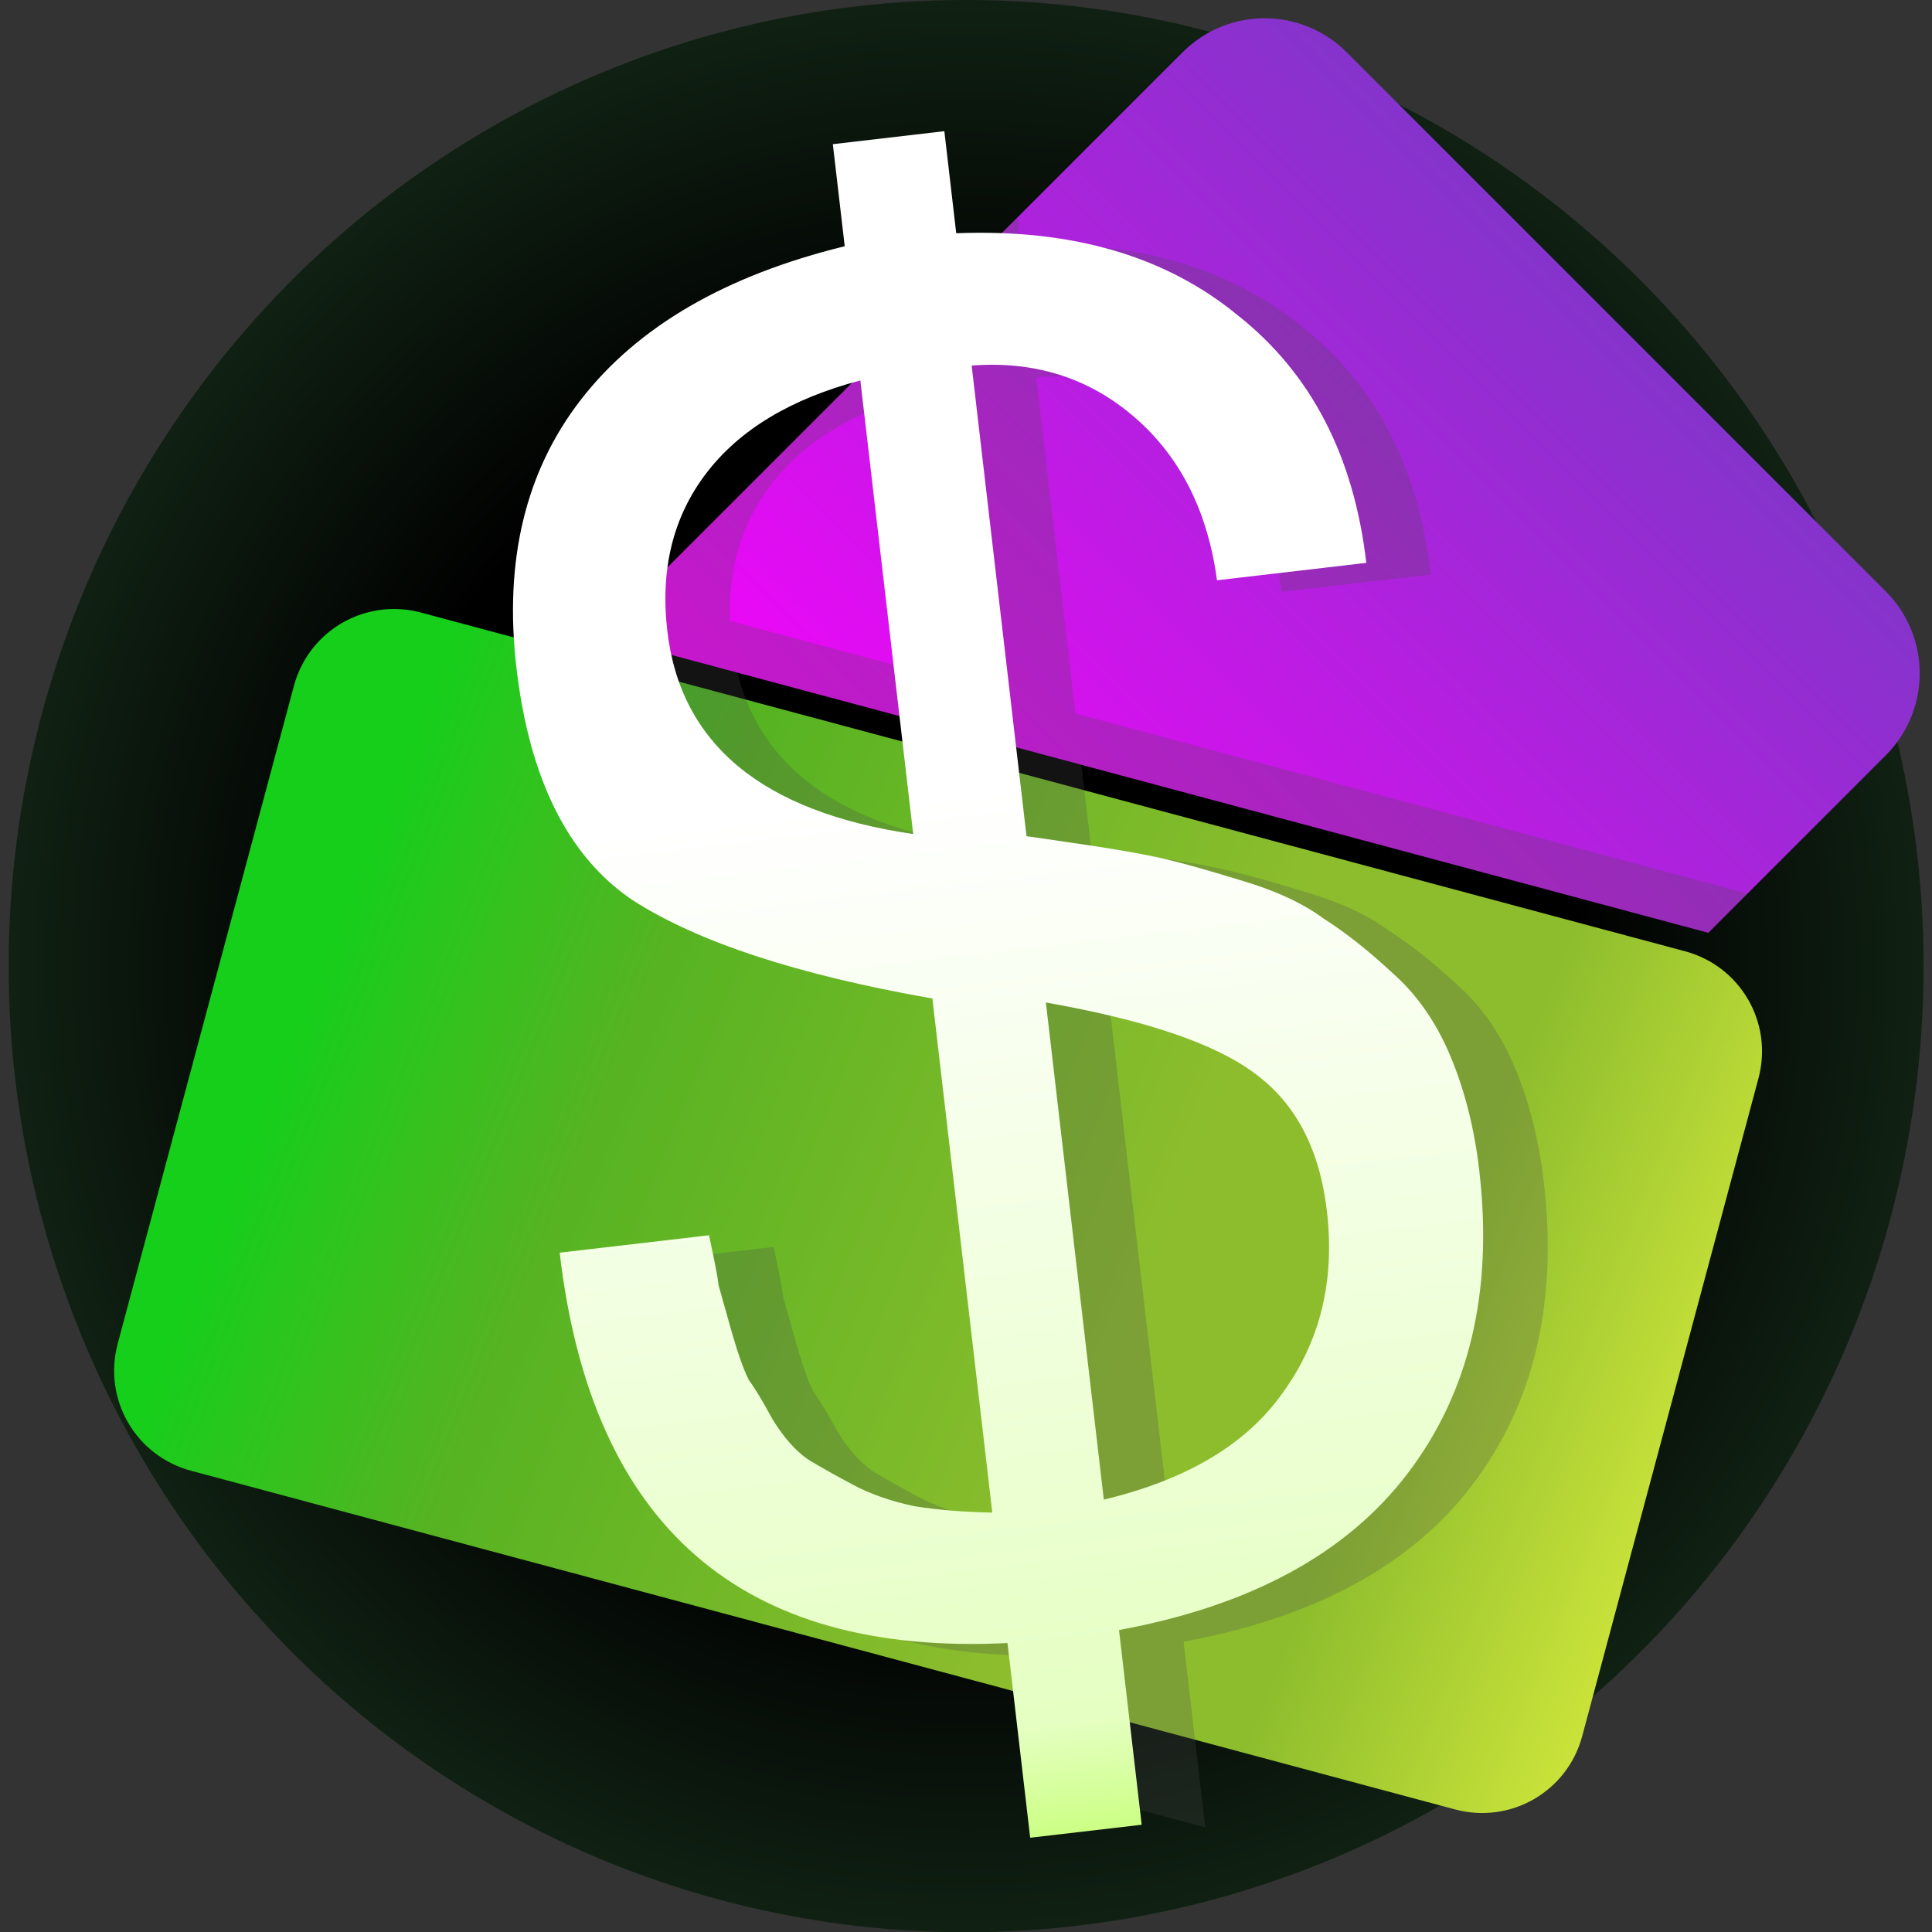 <?xml version="1.0" encoding="UTF-8" standalone="no"?>
<!-- Created with Inkscape (http://www.inkscape.org/) -->

<svg
   width="128"
   height="128"
   viewBox="0 0 128 128"
   version="1.1"
   id="svg1"
   inkscape:version="1.3.2 (091e20e, 2023-11-25)"
   sodipodi:docname="favicons.svg"
   xmlns:inkscape="http://www.inkscape.org/namespaces/inkscape"
   xmlns:sodipodi="http://sodipodi.sourceforge.net/DTD/sodipodi-0.dtd"
   xmlns:xlink="http://www.w3.org/1999/xlink"
   xmlns="http://www.w3.org/2000/svg"
   xmlns:svg="http://www.w3.org/2000/svg">
  <rect x="0" y="0" width="128" height="128" fill="#333333" stroke="none"/>
  <sodipodi:namedview
     id="namedview1"
     pagecolor="#505050"
     bordercolor="#ffffff"
     borderopacity="1"
     inkscape:showpageshadow="0"
     inkscape:pageopacity="0"
     inkscape:pagecheckerboard="1"
     inkscape:deskcolor="#505050"
     inkscape:document-units="px"
     inkscape:zoom="3.9643133"
     inkscape:cx="71.513016"
     inkscape:cy="69.242761"
     inkscape:window-width="1920"
     inkscape:window-height="1008"
     inkscape:window-x="0"
     inkscape:window-y="0"
     inkscape:window-maximized="1"
     inkscape:current-layer="layer2" />
  <defs
     id="defs1">
    <linearGradient
       id="linearGradient1"
       inkscape:collect="always">
      <stop
         style="stop-color:#000000;stop-opacity:1;"
         offset="0.636"
         id="stop1" />
      <stop
         style="stop-color:#102113;stop-opacity:1;"
         offset="1"
         id="stop9" />
    </linearGradient>
    <linearGradient
       id="linearGradient22"
       inkscape:collect="always">
      <stop
         style="stop-color:#ffffff;stop-opacity:1;"
         offset="0.387"
         id="stop22" />
      <stop
         style="stop-color:#e5ffc2;stop-opacity:1;"
         offset="0.935"
         id="stop24" />
      <stop
         style="stop-color:#ccff85;stop-opacity:1;"
         offset="1"
         id="stop23" />
    </linearGradient>
    <linearGradient
       id="linearGradient6"
       inkscape:collect="always">
      <stop
         style="stop-color:#8135ca;stop-opacity:1;"
         offset="0.236"
         id="stop7" />
      <stop
         style="stop-color:#ff00ff;stop-opacity:1;"
         offset="0.879"
         id="stop8" />
    </linearGradient>
    <linearGradient
       id="linearGradient2"
       inkscape:collect="always">
      <stop
         style="stop-color:#15cf1b;stop-opacity:1;"
         offset="0"
         id="stop2" />
      <stop
         style="stop-color:#56b322;stop-opacity:1;"
         offset="0.208"
         id="stop6" />
      <stop
         style="stop-color:#8dbd2d;stop-opacity:1;"
         offset="0.591"
         id="stop5" />
      <stop
         style="stop-color:#8dbd2d;stop-opacity:1;"
         offset="0.762"
         id="stop4" />
      <stop
         style="stop-color:#d4e93c;stop-opacity:1;"
         offset="1"
         id="stop3" />
    </linearGradient>
    <rect
       x="26.998"
       y="29.432"
       width="38.463"
       height="76.483"
       id="rect1" />
    <linearGradient
       inkscape:collect="always"
       xlink:href="#linearGradient6"
       id="linearGradient9"
       gradientUnits="userSpaceOnUse"
       x1="124.134"
       y1="2.183"
       x2="50.183"
       y2="76.134"
       gradientTransform="matrix(1.119,0,0,1.119,-7.592,-7.443)" />
    <linearGradient
       inkscape:collect="always"
       xlink:href="#linearGradient2"
       id="linearGradient18"
       gradientUnits="userSpaceOnUse"
       x1="27.163"
       y1="36.693"
       x2="128.208"
       y2="77.35" />
    <linearGradient
       inkscape:collect="always"
       xlink:href="#linearGradient22"
       id="linearGradient23"
       x1="58.692"
       y1="9.184"
       x2="71.376"
       y2="118.032"
       gradientUnits="userSpaceOnUse"
       gradientTransform="matrix(1.119,0,0,1.119,-7.592,-7.443)" />
    <radialGradient
       inkscape:collect="always"
       xlink:href="#linearGradient1"
       id="radialGradient9"
       cx="63.676"
       cy="62.43"
       fx="63.676"
       fy="62.43"
       r="61.539"
       gradientTransform="matrix(1.119,0,0,1.129,-7.592,-8.076)"
       gradientUnits="userSpaceOnUse" />
  </defs>
  <g
     inkscape:groupmode="layer"
     id="layer2"
     inkscape:label="Purple Buck"
     inkscape:highlight-color="#c83ee3"
     transform="matrix(0.921,0,0,0.921,5.363,6.51)"
     style="display:inline;stroke-width:1.086">
    <ellipse
       style="fill:url(#radialGradient9);fill-opacity:1;stroke-width:2.498;stroke-linecap:round;stroke-linejoin:round;paint-order:markers fill stroke"
       id="path1"
       cx="63.676"
       cy="62.43"
       rx="68.876"
       ry="69.5" />
    <path
       d="m 85.149,-5.756 c -2.137,0 -4.274,0.82 -5.911,2.457 L 37.286,38.653 117.066,60.032 129.817,47.281 c 3.275,-3.275 3.275,-8.547 0,-11.822 L 91.06,-3.299 c -1.637,-1.637 -3.774,-2.457 -5.911,-2.457 z"
       style="display:inline;fill:url(#linearGradient9);fill-opacity:1;stroke-width:2.498;stroke-linecap:round;stroke-linejoin:round;paint-order:markers fill stroke"
       id="path9-3"
       inkscape:label="Bill" />
  </g>
  <g
     inkscape:groupmode="layer"
     id="layer3"
     inkscape:label="Green Buck"
     inkscape:highlight-color="#36f321"
     transform="matrix(0.921,0,0,0.921,5.363,6.51)"
     style="display:inline;stroke-width:1.086">
    <path
       d="m 71.537,44.255 0.431,3.692 45.099,12.084 2.82,-2.82 -1.427,-0.383 z"
       style="fill:#4e4e4e;fill-opacity:0.255;stroke-width:2.498;stroke-linecap:round;stroke-linejoin:round;paint-order:markers fill stroke"
       id="path22"
       inkscape:label="Bill Shadow 2" />
    <path
       d="m 46.706,37.601 c 0.02,0.509 0.059,1.027 0.12,1.554 0.088,0.752 0.231,1.466 0.402,2.162 l 16.347,4.381 -0.431,-3.692 z"
       style="fill:#4e4e4e;fill-opacity:0.255;stroke-width:2.498;stroke-linecap:round;stroke-linejoin:round;paint-order:markers fill stroke"
       id="path21"
       inkscape:label="Bill Shadow 1" />
    <path
       d="m 22.23,36.746 c -3.185,0.123 -6.042,2.286 -6.912,5.533 L 2.645,89.584 c -1.071,3.997 1.285,8.078 5.281,9.148 l 28.686,7.686 22.586,6.051 39.652,10.625 c 3.997,1.071 8.076,-1.283 9.146,-5.279 l 12.676,-47.307 c 1.071,-3.997 -1.285,-8.076 -5.281,-9.146 L 111.379,60.287 40.098,41.186 24.467,36.998 C 23.717,36.797 22.965,36.718 22.23,36.746 Z"
       style="display:inline;fill:url(#linearGradient18);stroke-width:2.498;stroke-linecap:round;stroke-linejoin:round;paint-order:markers fill stroke"
       id="path8-3"
       inkscape:label="Bill"
       sodipodi:insensitive="true" />
  </g>
  <g
     inkscape:label="Bucks"
     inkscape:groupmode="layer"
     id="layer1"
     inkscape:highlight-color="#cdcfe5"
     transform="matrix(0.921,0,0,0.921,5.363,6.51)"
     style="display:inline;stroke-width:1.086">
    <path
       id="path17"
       style="font-size:48px;font-family:FreeSans;-inkscape-font-specification:FreeSans;letter-spacing:0.82px;word-spacing:0px;white-space:pre;display:inline;fill:#4e4e4e;fill-opacity:0.255;stroke-width:2.498;stroke-linecap:round;stroke-linejoin:round;paint-order:markers fill stroke"
       inkscape:label="Dollar Shadow"
       d="M 67.379,8.56 37.286,38.653 35.752,38.242 c 0.019,1.157 0.076,2.335 0.219,3.557 0.929,7.977 3.691,13.535 8.283,16.675 4.672,3.039 11.887,5.413 21.641,7.124 l 4.309,36.983 c -2.026,-0.04 -3.881,-0.189 -5.566,-0.453 -1.695,-0.354 -3.179,-0.871 -4.453,-1.55 C 58.911,99.899 57.83,99.292 56.941,98.752 56.04,98.122 55.194,97.163 54.401,95.877 53.698,94.581 53.128,93.637 52.691,93.044 52.335,92.351 51.927,91.206 51.465,89.606 50.992,87.915 50.679,86.803 50.525,86.27 50.451,85.636 50.218,84.422 49.825,82.63 L 39.083,83.881 C 41.375,103.551 52.113,112.911 71.296,111.962 l 1.187,10.176 8.392,2.249 -1.556,-13.359 c 9.444,-1.744 16.357,-5.491 20.741,-11.238 4.463,-5.849 6.188,-13.123 5.174,-21.825 -0.349,-2.991 -1.034,-5.713 -2.055,-8.167 -1.021,-2.454 -2.401,-4.453 -4.142,-5.996 -1.752,-1.633 -3.423,-2.954 -5.01,-3.963 -1.508,-1.111 -3.499,-2.028 -5.972,-2.75 -2.382,-0.733 -4.233,-1.251 -5.555,-1.556 -1.322,-0.305 -3.198,-0.639 -5.629,-0.999 -2.431,-0.36 -3.833,-0.564 -4.206,-0.612 l -0.697,-5.974 -3.248,-27.882 c 4.553,-0.347 8.466,0.897 11.737,3.731 3.27,2.835 5.239,6.74 5.911,11.715 L 97.108,34.261 C 96.21,26.556 93.131,20.62 87.868,16.456 82.685,12.191 75.933,10.221 67.611,10.547 Z m -6.665,12.576 2.861,24.562 0.94,8.071 C 54.672,52.33 48.919,48.174 47.228,41.317 c -0.172,-0.696 -0.315,-1.41 -0.402,-2.162 -0.518,-4.442 0.419,-8.227 2.811,-11.354 2.392,-3.127 6.085,-5.348 11.076,-6.665 z m 13.345,44.752 c 7.223,1.272 12.245,2.981 15.068,5.133 2.914,2.141 4.63,5.433 5.148,9.874 0.581,4.985 -0.474,9.335 -3.165,13.048 -2.6,3.702 -6.896,6.271 -12.884,7.703 z" />
    <path
       style="font-size:48px;font-family:FreeSans;-inkscape-font-specification:FreeSans;letter-spacing:0.82px;word-spacing:0px;white-space:pre;display:inline;fill:url(#linearGradient23);fill-opacity:1;stroke-width:2.498;stroke-linecap:round;stroke-linejoin:round;paint-order:markers fill stroke"
       d="m 100.588,77.127 q 1.521,13.053 -5.174,21.826 -6.575,8.621 -20.741,11.237 l 1.632,14.005 -8.022,0.935 -1.632,-14.005 Q 37.876,112.548 34.438,83.043 l 10.741,-1.252 q 0.589,2.688 0.7,3.639 0.231,0.8 0.94,3.336 0.693,2.4 1.228,3.44 0.655,0.888 1.708,2.833 1.189,1.929 2.54,2.874 1.335,0.809 3.245,1.827 1.91,1.018 4.453,1.548 2.527,0.395 5.565,0.454 L 61.248,64.76 Q 46.616,62.192 39.608,57.634 32.72,52.924 31.326,40.959 29.979,29.402 35.969,21.676 42.08,13.797 54.942,10.645 L 54.087,3.303 62.109,2.368 62.964,9.71 q 12.484,-0.49 20.258,5.908 7.894,6.246 9.241,17.804 l -10.741,1.252 q -1.007,-7.462 -5.913,-11.714 -4.905,-4.252 -11.735,-3.732 l 3.945,33.856 q 0.56,0.073 4.206,0.612 3.646,0.54 5.629,0.998 1.983,0.458 5.556,1.558 3.709,1.084 5.971,2.75 2.381,1.514 5.01,3.964 2.612,2.314 4.144,5.994 1.531,3.68 2.054,8.167 z M 59.87,52.93 56.067,20.298 q -7.487,1.975 -11.075,6.665 -3.588,4.69 -2.812,11.353 1.426,12.237 17.689,14.614 z m 13.71,47.877 q 8.983,-2.149 12.884,-7.703 4.037,-5.569 3.165,-13.048 -0.776,-6.662 -5.147,-9.874 -4.235,-3.227 -15.069,-5.135 z"
       id="text1"
       aria-label="$"
       inkscape:label="Dollar" />
  </g>
</svg>
